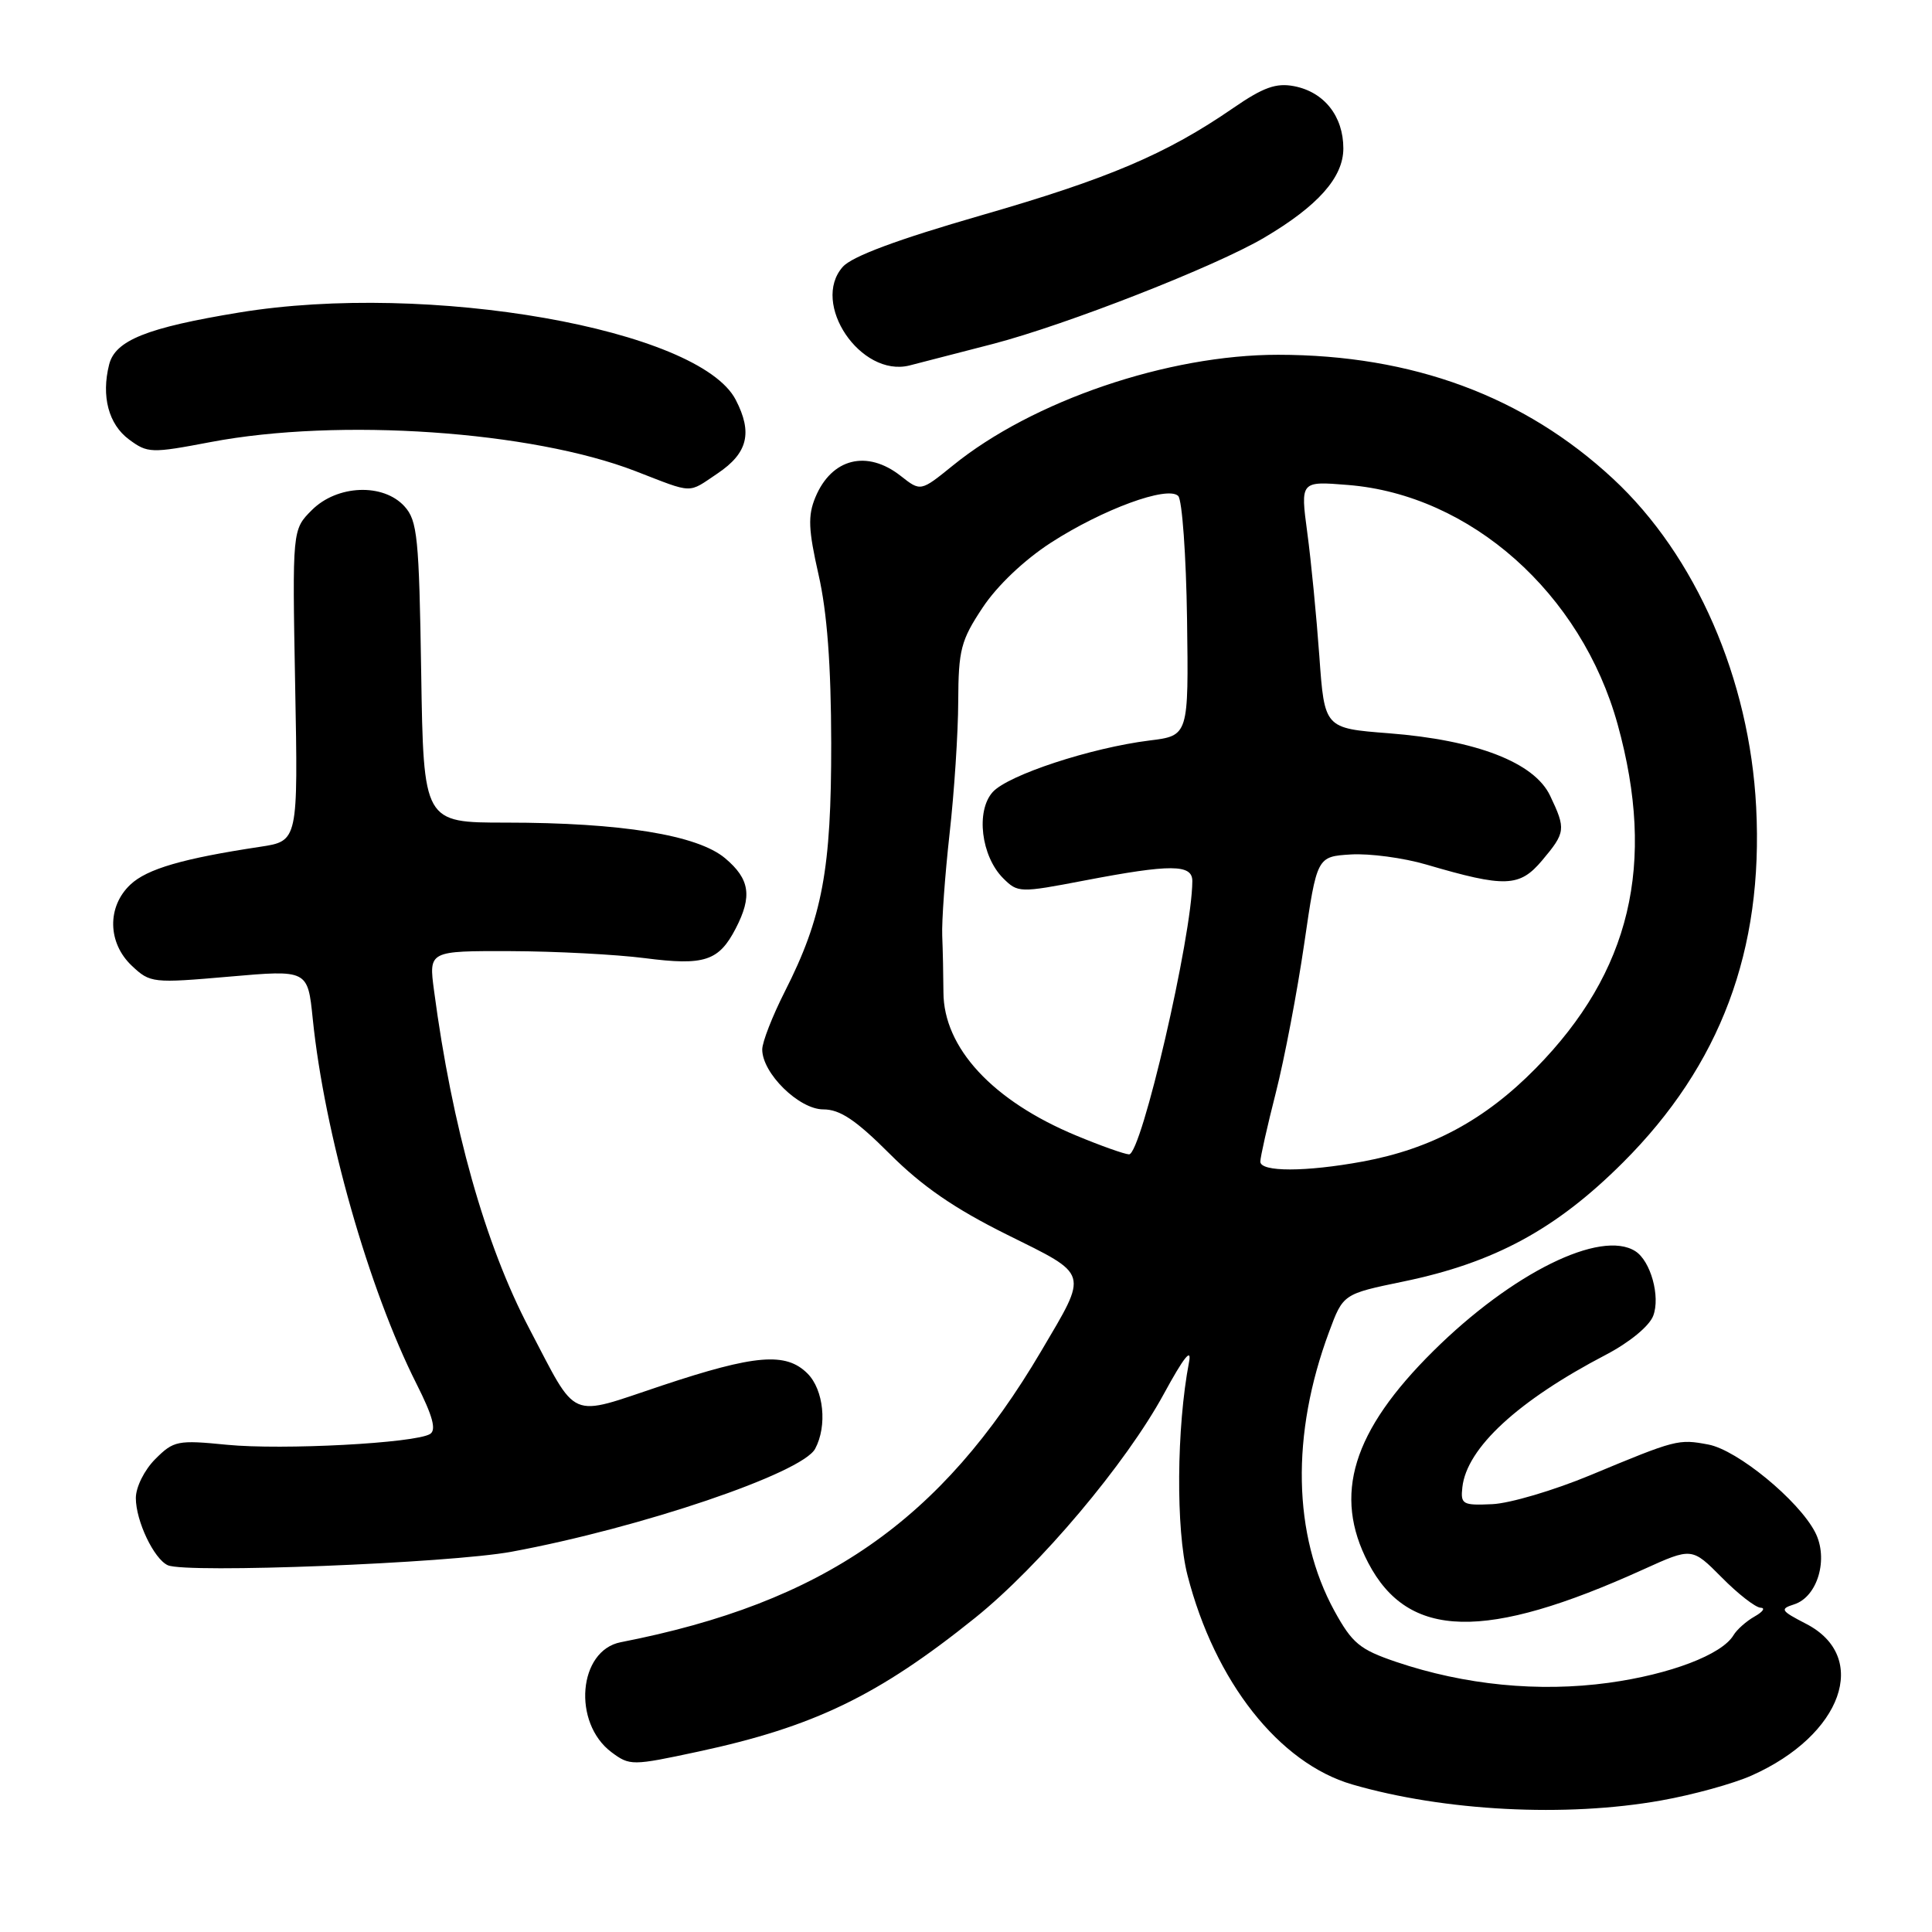 <?xml version="1.0" encoding="UTF-8" standalone="no"?>
<!DOCTYPE svg PUBLIC "-//W3C//DTD SVG 1.1//EN" "http://www.w3.org/Graphics/SVG/1.1/DTD/svg11.dtd" >
<svg xmlns="http://www.w3.org/2000/svg" xmlns:xlink="http://www.w3.org/1999/xlink" version="1.1" viewBox="0 0 256 256">
 <g >
 <path fill="currentColor"
d=" M 220.11 238.57 C 224.30 237.83 229.70 236.34 232.11 235.26 C 244.12 229.91 247.83 219.53 239.29 215.15 C 235.96 213.43 235.81 213.20 237.72 212.59 C 240.85 211.60 242.33 206.53 240.51 203.02 C 238.32 198.79 230.21 192.13 226.37 191.41 C 222.38 190.66 222.12 190.73 210.73 195.47 C 205.90 197.48 200.05 199.21 197.73 199.31 C 193.80 199.49 193.52 199.33 193.77 197.07 C 194.35 191.85 201.15 185.58 212.83 179.49 C 215.92 177.87 218.54 175.72 219.06 174.35 C 220.03 171.80 218.72 167.08 216.69 165.79 C 212.11 162.87 200.36 168.68 189.94 179.00 C 179.19 189.64 176.60 198.09 181.30 207.09 C 186.60 217.23 196.78 217.47 217.77 207.95 C 224.19 205.04 224.19 205.04 228.14 209.02 C 230.30 211.21 232.62 213.01 233.29 213.03 C 233.95 213.05 233.60 213.57 232.50 214.19 C 231.40 214.81 230.14 215.93 229.70 216.67 C 228.16 219.25 221.31 221.86 213.16 222.98 C 203.89 224.25 194.08 223.28 185.00 220.21 C 180.17 218.57 179.18 217.75 176.82 213.46 C 171.31 203.39 171.05 190.09 176.11 176.48 C 177.97 171.46 177.97 171.46 185.95 169.81 C 198.01 167.32 206.20 162.88 215.05 154.04 C 227.98 141.13 233.68 125.90 232.70 106.94 C 231.83 89.98 224.70 73.62 213.74 63.44 C 201.98 52.51 187.16 47.02 169.36 47.01 C 154.77 47.00 136.81 53.11 126.25 61.69 C 121.99 65.14 121.99 65.14 119.36 63.07 C 114.89 59.55 110.19 60.72 108.04 65.90 C 107.03 68.34 107.11 70.17 108.46 76.14 C 109.60 81.12 110.12 88.13 110.14 98.45 C 110.16 115.20 108.98 121.56 103.99 131.39 C 102.35 134.63 101.00 138.08 101.00 139.06 C 101.00 142.22 105.88 147.00 109.09 147.00 C 111.31 147.00 113.40 148.40 117.91 152.91 C 122.19 157.19 126.49 160.15 133.42 163.59 C 144.42 169.05 144.23 168.39 137.98 179.00 C 124.69 201.55 109.08 212.37 82.26 217.60 C 76.62 218.69 75.82 228.28 81.03 232.18 C 83.45 233.98 83.75 233.98 92.51 232.10 C 107.81 228.82 116.36 224.70 129.21 214.37 C 137.77 207.49 149.20 193.93 154.22 184.69 C 156.85 179.86 157.94 178.48 157.55 180.50 C 155.89 189.17 155.80 202.70 157.35 208.73 C 160.97 222.83 169.48 233.63 179.18 236.45 C 191.36 239.99 207.48 240.83 220.11 238.57 Z  M 67.80 205.61 C 84.89 202.45 106.29 195.20 108.01 191.97 C 109.64 188.94 109.15 184.15 107.00 182.00 C 104.14 179.14 100.07 179.48 87.69 183.60 C 75.15 187.78 76.64 188.43 70.11 176.00 C 64.28 164.89 59.91 149.38 57.51 131.25 C 56.81 126.00 56.81 126.00 67.66 126.03 C 73.62 126.05 81.63 126.47 85.45 126.96 C 93.34 127.98 95.25 127.35 97.49 123.02 C 99.70 118.75 99.36 116.48 96.08 113.72 C 92.42 110.64 82.30 109.00 67.02 109.00 C 56.12 109.00 56.12 109.00 55.81 89.10 C 55.53 71.19 55.31 68.99 53.60 67.10 C 50.78 63.99 44.67 64.24 41.32 67.59 C 38.73 70.18 38.73 70.18 39.11 90.81 C 39.50 111.44 39.50 111.44 34.50 112.20 C 24.23 113.75 19.49 115.13 17.28 117.21 C 14.16 120.14 14.25 124.95 17.48 127.98 C 19.90 130.26 20.24 130.29 30.37 129.41 C 40.78 128.50 40.78 128.50 41.44 135.00 C 42.99 150.18 48.86 170.82 55.20 183.39 C 57.34 187.63 57.84 189.48 56.99 190.01 C 55.01 191.23 37.44 192.16 30.07 191.44 C 23.53 190.79 23.01 190.90 20.58 193.33 C 19.13 194.78 18.00 197.05 18.00 198.50 C 18.00 201.53 20.39 206.56 22.23 207.40 C 24.65 208.51 59.52 207.14 67.80 205.61 Z  M 95.10 62.72 C 99.08 60.04 99.75 57.34 97.49 52.98 C 92.64 43.60 56.73 37.29 31.69 41.41 C 19.45 43.42 15.26 45.10 14.46 48.31 C 13.40 52.51 14.39 56.22 17.08 58.22 C 19.56 60.06 20.01 60.08 27.94 58.57 C 44.91 55.35 70.43 57.10 84.21 62.43 C 92.01 65.45 91.08 65.42 95.10 62.72 Z  M 131.54 45.58 C 141.33 43.03 161.06 35.30 167.50 31.50 C 174.64 27.29 178.00 23.50 178.00 19.67 C 178.00 15.40 175.46 12.19 171.48 11.42 C 169.09 10.96 167.39 11.57 163.40 14.32 C 154.54 20.42 146.89 23.67 129.99 28.54 C 118.90 31.74 112.90 33.97 111.67 35.36 C 107.39 40.19 114.04 50.03 120.50 48.43 C 121.60 48.15 126.57 46.87 131.54 45.58 Z  M 167.00 153.92 C 167.00 153.32 167.93 149.20 169.06 144.76 C 170.19 140.32 171.88 131.47 172.81 125.09 C 174.50 113.50 174.50 113.50 179.00 113.22 C 181.47 113.07 185.97 113.67 189.00 114.56 C 199.46 117.63 201.35 117.56 204.34 114.01 C 207.45 110.31 207.51 109.87 205.40 105.44 C 203.31 101.03 195.63 98.06 184.00 97.16 C 175.50 96.50 175.50 96.50 174.82 86.95 C 174.44 81.69 173.73 74.33 173.22 70.57 C 172.31 63.75 172.31 63.75 178.60 64.26 C 194.85 65.56 209.54 78.60 214.35 96.00 C 219.46 114.50 216.06 128.77 203.50 141.55 C 196.78 148.39 189.65 152.23 180.57 153.91 C 173.00 155.30 167.00 155.31 167.00 153.92 Z  M 142.61 150.47 C 131.53 145.87 125.02 138.84 125.01 131.46 C 125.00 129.28 124.93 125.92 124.85 124.00 C 124.77 122.08 125.21 116.00 125.82 110.50 C 126.44 105.00 126.96 97.09 126.97 92.92 C 127.00 86.10 127.32 84.86 130.19 80.53 C 132.12 77.61 135.70 74.21 139.25 71.91 C 146.11 67.48 154.72 64.32 156.12 65.72 C 156.64 66.24 157.17 73.60 157.29 82.07 C 157.50 97.48 157.50 97.48 152.31 98.12 C 144.54 99.09 133.59 102.69 131.54 104.95 C 129.28 107.46 130.00 113.44 132.92 116.37 C 134.87 118.31 135.10 118.32 143.71 116.67 C 155.15 114.48 158.00 114.50 157.99 116.75 C 157.96 124.02 151.24 153.02 149.60 152.96 C 148.99 152.93 145.85 151.82 142.61 150.47 Z "/>
</g>
</svg>